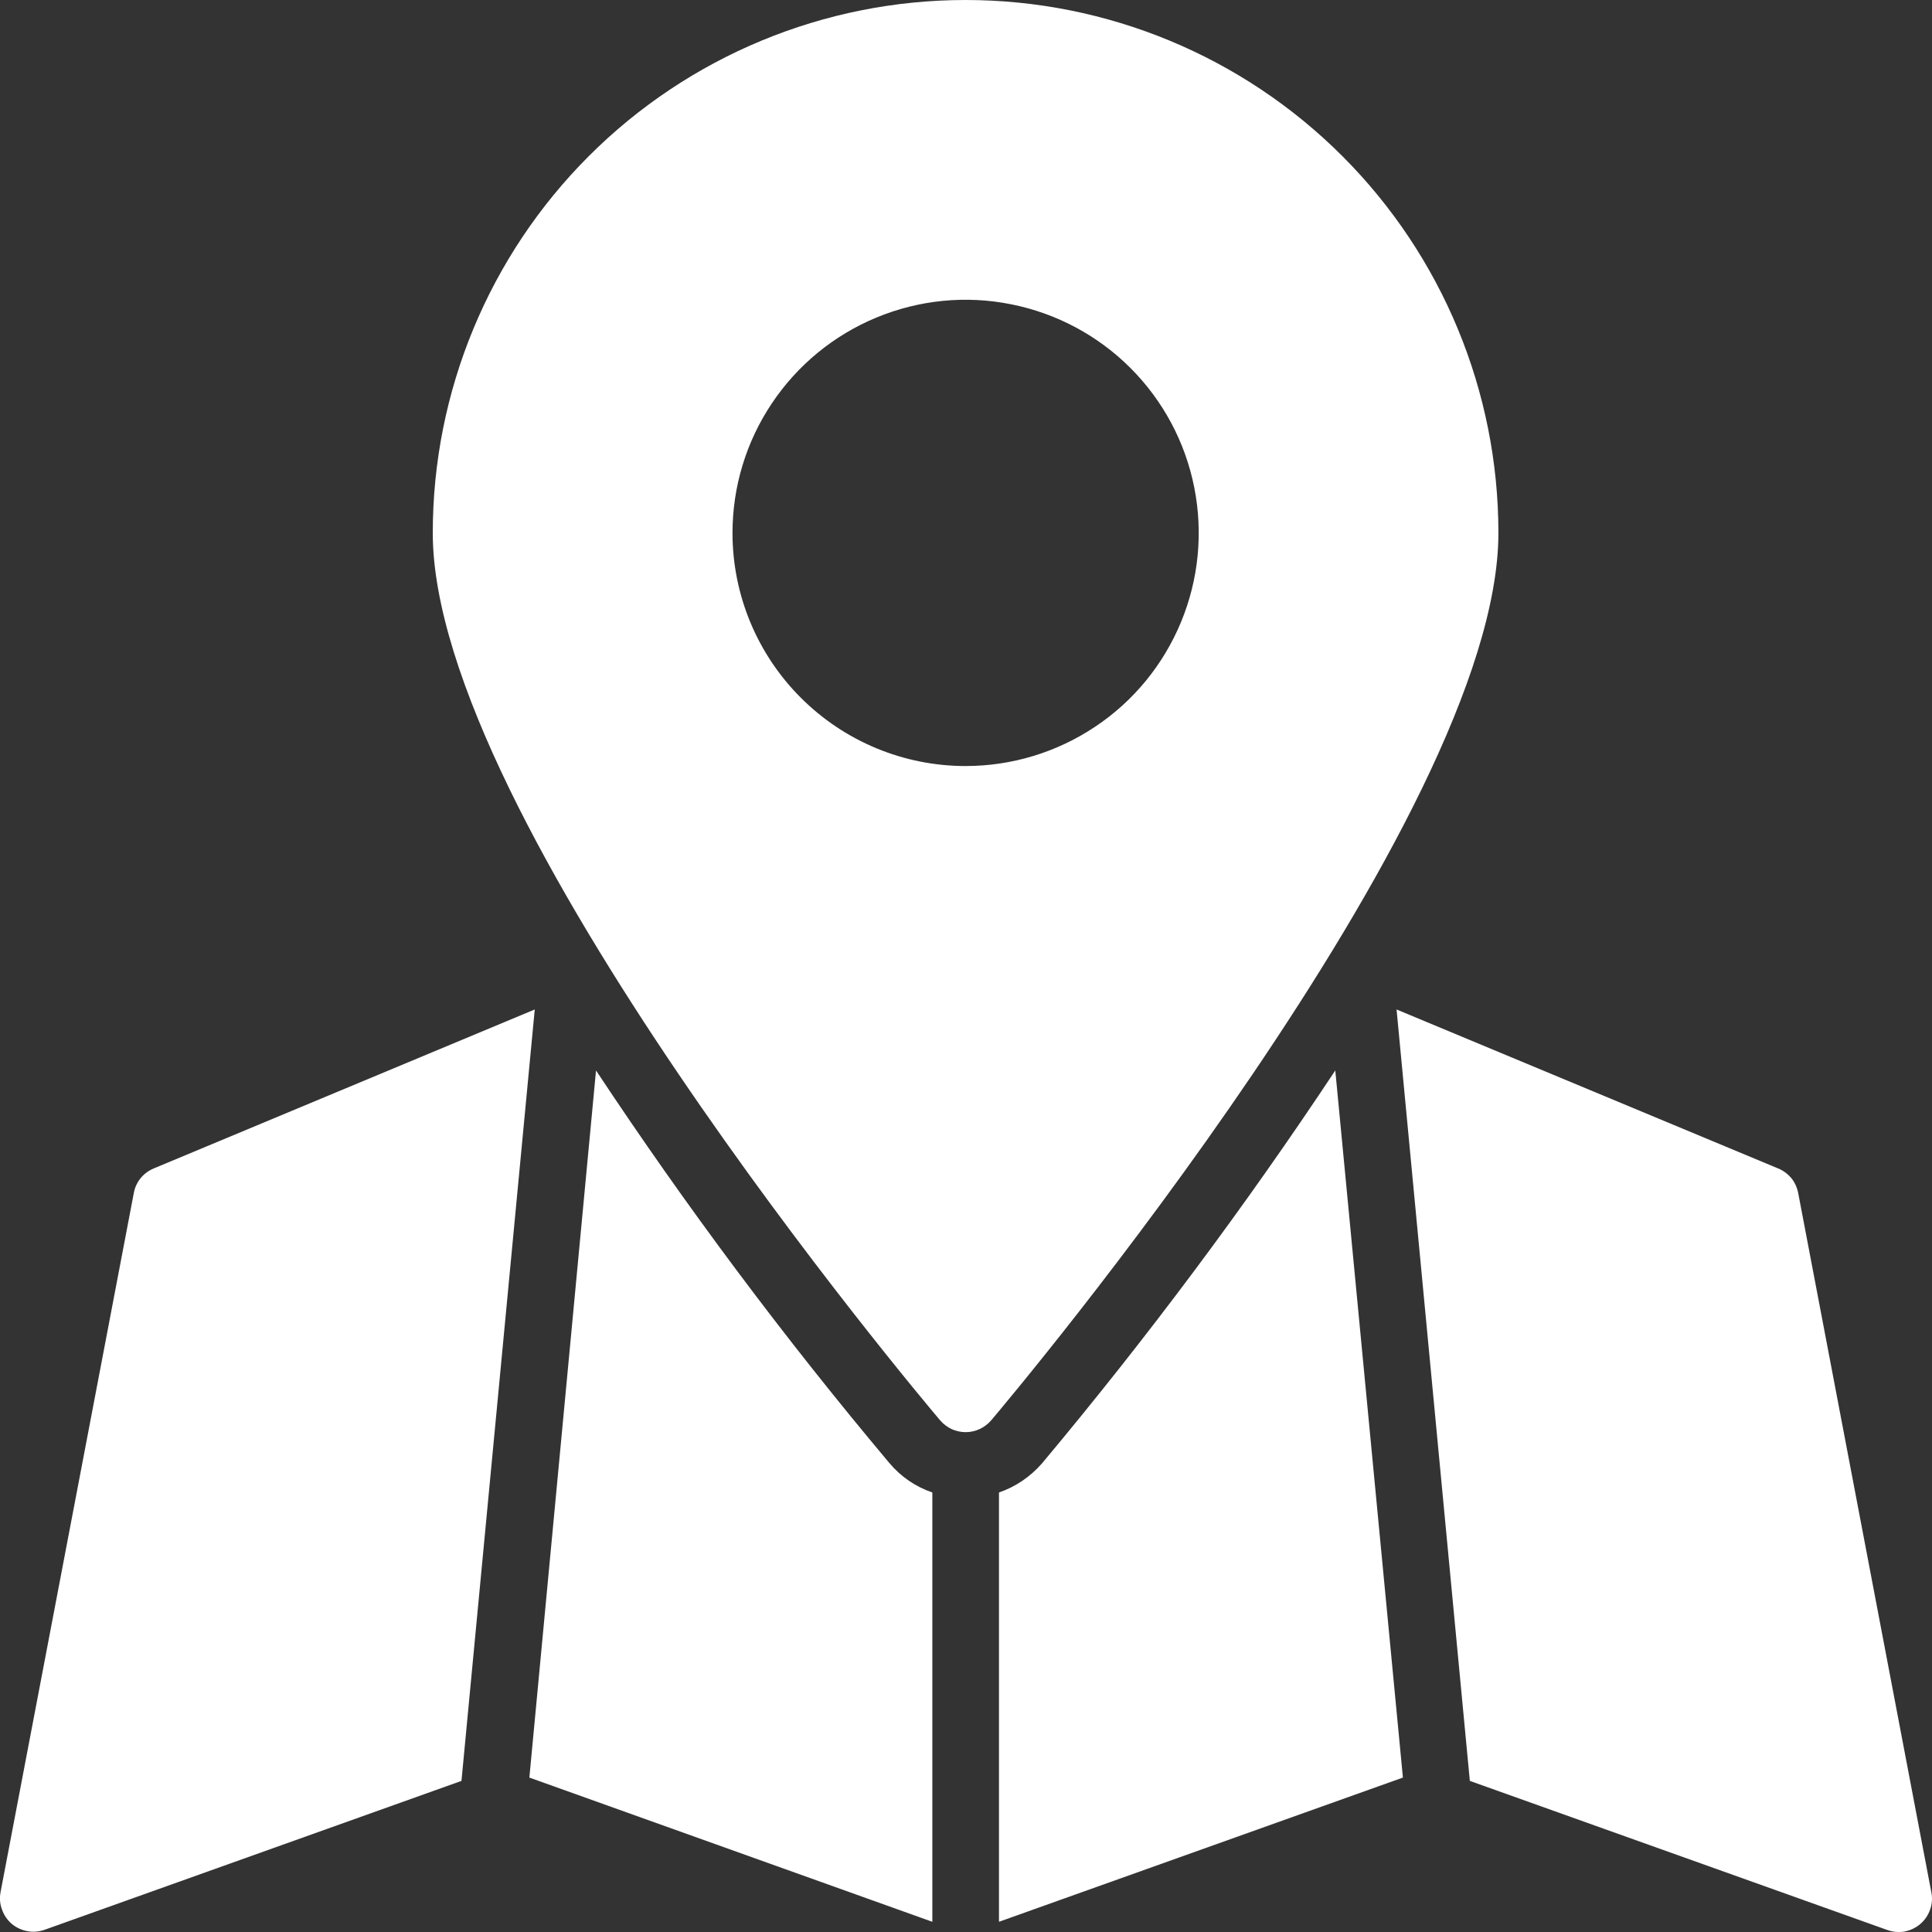 <svg width="14" height="14" viewBox="0 0 14 14" fill="none" xmlns="http://www.w3.org/2000/svg">
<rect x="0" y="0" width="14" height="14" fill="#333333" stroke="none"/>
<g id="Group 170">
<path id="Vector" d="M9.676 7.757C9.021 8.745 8.311 9.696 7.55 10.605C7.466 10.701 7.359 10.774 7.239 10.815V13.926L10.166 12.881L9.676 7.757ZM6.445 10.602C5.683 9.695 4.973 8.745 4.319 7.757L3.836 12.881L6.756 13.926V10.815C6.635 10.774 6.527 10.7 6.445 10.602ZM10.651 12.905L13.672 13.984C13.712 13.999 13.756 14.004 13.799 13.997C13.841 13.989 13.881 13.971 13.914 13.943C13.947 13.915 13.972 13.879 13.986 13.838C14.001 13.797 14.004 13.754 13.995 13.711L13.03 8.643C13.022 8.604 13.005 8.567 12.98 8.536C12.954 8.506 12.922 8.482 12.885 8.467L10.12 7.315L10.651 12.905ZM0.323 13.984L3.344 12.905L3.875 7.315L1.114 8.467C1.078 8.482 1.045 8.506 1.02 8.536C0.995 8.567 0.977 8.604 0.97 8.643L0.004 13.711C-0.004 13.753 -0.001 13.796 0.014 13.836C0.028 13.877 0.052 13.912 0.084 13.94C0.117 13.968 0.156 13.986 0.198 13.994C0.24 14.002 0.283 13.998 0.323 13.984ZM7.181 10.294C7.333 10.115 10.858 5.925 10.858 3.862C10.858 2.837 10.451 1.855 9.727 1.131C9.003 0.407 8.021 0 6.997 0C5.973 0 4.991 0.407 4.267 1.131C3.543 1.855 3.136 2.837 3.136 3.862C3.136 5.925 6.662 10.115 6.814 10.294C6.837 10.32 6.865 10.341 6.896 10.356C6.928 10.37 6.963 10.378 6.997 10.378C7.032 10.378 7.067 10.37 7.098 10.356C7.13 10.341 7.158 10.32 7.181 10.294ZM5.308 3.862C5.308 3.527 5.407 3.201 5.593 2.923C5.779 2.645 6.042 2.429 6.351 2.301C6.66 2.173 6.999 2.139 7.327 2.205C7.655 2.27 7.956 2.431 8.192 2.667C8.428 2.903 8.589 3.204 8.654 3.532C8.719 3.86 8.686 4.199 8.558 4.508C8.43 4.817 8.214 5.081 7.936 5.266C7.658 5.452 7.331 5.551 6.997 5.551C6.549 5.551 6.12 5.373 5.803 5.056C5.486 4.739 5.308 4.31 5.308 3.862Z" fill="white"/>
</g>
</svg>
